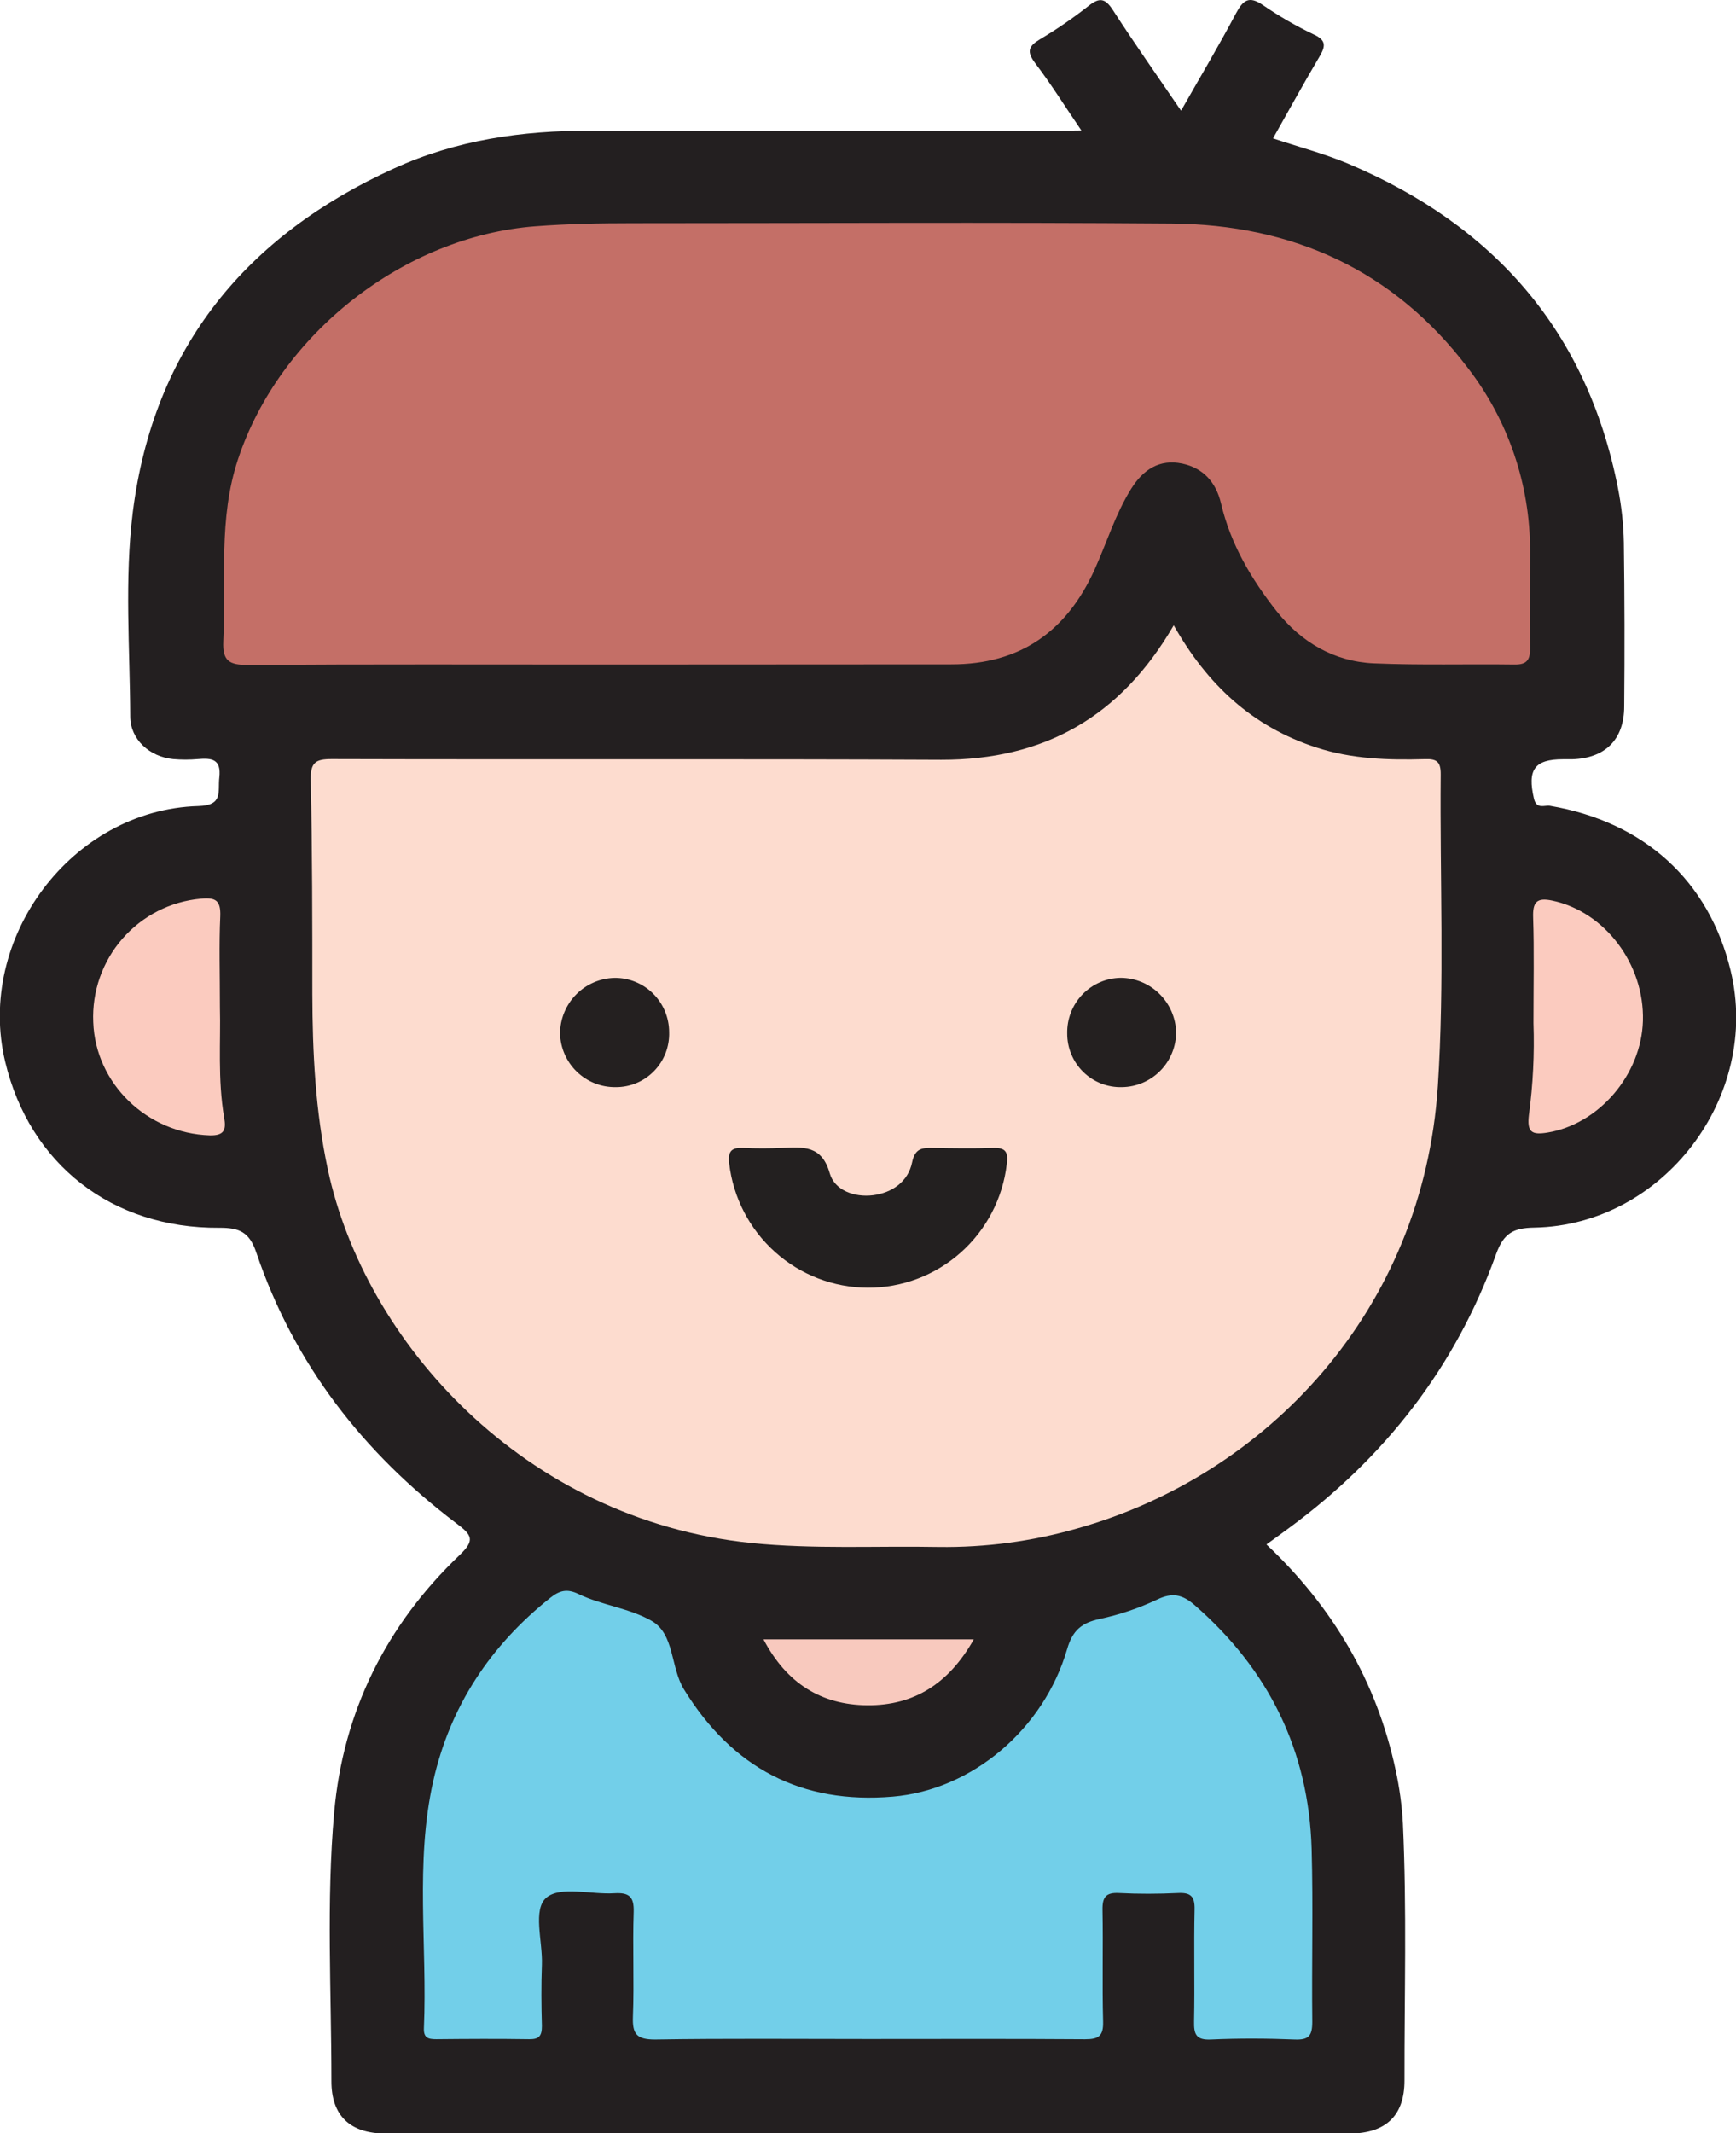 <svg width="105" height="129" viewBox="0 0 105 129" fill="none" xmlns="http://www.w3.org/2000/svg">
<g clip-path="url(#clip0_80_5651)">
<path d="M65.406 7.89C64.372 6.372 63.547 5.046 62.613 3.823C62.082 3.111 62.202 2.795 62.907 2.372C63.928 1.765 64.908 1.091 65.841 0.356C66.507 -0.174 66.85 -0.106 67.314 0.612C68.603 2.607 69.969 4.544 71.435 6.692C72.6 4.644 73.729 2.749 74.759 0.804C75.195 -0.014 75.559 -0.263 76.395 0.313C77.374 0.985 78.404 1.58 79.475 2.091C80.25 2.447 80.162 2.823 79.801 3.435C78.848 5.046 77.946 6.689 76.997 8.367C78.54 8.883 80.073 9.281 81.521 9.889C90.326 13.605 95.99 19.991 97.863 29.527C98.076 30.608 98.195 31.705 98.217 32.806C98.262 36.105 98.269 39.408 98.238 42.712C98.238 44.732 97.077 45.852 95.094 45.912H94.549C92.808 45.912 92.372 46.542 92.779 48.288C92.935 48.963 93.413 48.675 93.746 48.728C99.445 49.696 103.361 53.252 104.674 58.685C106.519 66.298 100.6 74.092 92.793 74.234C91.537 74.255 90.949 74.568 90.492 75.831C88.039 82.658 83.766 88.134 77.939 92.418C77.507 92.738 77.068 93.051 76.6 93.393C80.618 97.18 83.267 101.678 84.414 107.036C84.647 108.1 84.794 109.181 84.853 110.268C85.093 115.449 84.941 120.633 84.948 125.814C84.948 127.948 83.805 128.993 81.68 129.014C62.223 129.014 42.767 129.014 23.313 129.014C21.188 129.014 20.038 127.948 20.045 125.836C20.045 120.424 19.73 114.998 20.211 109.603C20.753 103.505 23.355 98.275 27.784 94.05C28.747 93.133 28.552 92.831 27.617 92.127C21.974 87.86 17.783 82.487 15.499 75.735C15.078 74.49 14.466 74.238 13.262 74.245C6.758 74.287 1.799 70.401 0.315 64.214C-1.476 56.747 4.33 48.963 11.998 48.743C13.524 48.7 13.163 47.875 13.265 47.015C13.393 45.898 12.805 45.831 11.973 45.902C11.473 45.946 10.969 45.946 10.469 45.902C9.052 45.76 7.884 44.721 7.877 43.331C7.859 39.206 7.523 35.06 8.033 30.96C9.293 21.004 14.897 14.248 23.844 10.18C27.596 8.47 31.586 7.887 35.7 7.908C45.06 7.951 54.424 7.908 63.785 7.908L65.406 7.89Z" fill="#231F20"/>
<path d="M70.992 37.812C73.021 41.403 75.754 43.942 79.599 45.194C81.762 45.905 83.978 45.969 86.208 45.905C86.916 45.88 87.143 46.086 87.139 46.819C87.083 53.098 87.373 59.403 86.966 65.664C86.091 79.258 76.597 89.221 65.144 92.429C62.424 93.206 59.606 93.582 56.778 93.545C52.994 93.474 49.213 93.691 45.425 93.303C31.667 91.881 22.059 81.143 19.829 70.721C19.075 67.193 18.901 63.666 18.891 60.096C18.891 55.786 18.89 51.477 18.795 47.167C18.774 46.1 19.082 45.898 20.084 45.901C32.365 45.937 44.649 45.884 56.93 45.944C63.136 45.955 67.771 43.366 70.992 37.812Z" fill="#FDDCCF"/>
<path d="M36.748 40.184C29.49 40.184 22.233 40.159 14.972 40.209C13.864 40.209 13.453 39.963 13.506 38.786C13.68 35.095 13.194 31.376 14.398 27.763C16.912 20.193 24.442 14.284 32.386 13.683C34.347 13.533 36.302 13.498 38.263 13.498C49.131 13.498 59.996 13.434 70.861 13.519C78.161 13.576 84.282 16.321 88.775 22.241C91.225 25.41 92.552 29.309 92.545 33.321C92.545 35.295 92.524 37.264 92.545 39.238C92.545 39.949 92.305 40.194 91.597 40.184C88.764 40.145 85.932 40.233 83.1 40.113C80.7 40.006 78.714 38.843 77.23 36.977C75.69 35.031 74.43 32.905 73.853 30.445C73.552 29.172 72.791 28.311 71.513 28.034C70.114 27.738 69.134 28.414 68.419 29.555C67.466 31.081 66.946 32.802 66.213 34.427C64.524 38.178 61.699 40.177 57.543 40.173L36.748 40.184Z" fill="#C46F67"/>
<path d="M52.495 123.3C48.2 123.3 43.91 123.261 39.619 123.329C38.504 123.329 38.242 123.001 38.281 121.945C38.362 119.84 38.256 117.725 38.327 115.62C38.359 114.681 38.036 114.432 37.162 114.485C35.746 114.574 33.919 114.037 33.059 114.741C32.199 115.445 32.829 117.401 32.776 118.802C32.73 120.039 32.74 121.291 32.776 122.514C32.776 123.105 32.613 123.321 32.004 123.311C30.135 123.282 28.262 123.293 26.389 123.311C25.911 123.311 25.614 123.24 25.639 122.646C25.851 117.668 25.093 112.643 26.201 107.712C27.221 103.174 29.66 99.501 33.282 96.621C33.845 96.173 34.298 96.059 34.974 96.383C36.39 97.069 38.083 97.247 39.414 98.015C40.809 98.819 40.543 100.813 41.368 102.157C44.292 106.908 48.484 109.113 53.999 108.643C58.8 108.234 63.13 104.572 64.546 99.715C64.875 98.577 65.431 98.132 66.511 97.898C67.707 97.644 68.87 97.253 69.977 96.731C70.901 96.283 71.51 96.411 72.253 97.058C76.742 100.97 79.156 105.855 79.333 111.808C79.429 115.293 79.333 118.777 79.372 122.262C79.372 123.115 79.153 123.361 78.31 123.329C76.625 123.261 74.933 123.254 73.244 123.329C72.338 123.371 72.203 123.012 72.221 122.219C72.267 119.975 72.203 117.728 72.253 115.463C72.271 114.667 72.012 114.432 71.244 114.471C70.058 114.528 68.868 114.532 67.683 114.471C66.886 114.428 66.67 114.724 66.684 115.492C66.727 117.735 66.659 119.986 66.72 122.248C66.741 123.108 66.465 123.314 65.636 123.314C61.261 123.282 56.885 123.3 52.495 123.3Z" fill="#72CFE9"/>
<path d="M13.301 60.935C13.354 62.93 13.159 65.27 13.559 67.588C13.68 68.299 13.584 68.676 12.688 68.655C8.897 68.534 5.774 65.537 5.64 61.81C5.559 59.964 6.189 58.158 7.401 56.767C8.612 55.376 10.311 54.508 12.143 54.343C13.032 54.254 13.361 54.439 13.322 55.41C13.244 57.117 13.301 58.859 13.301 60.935Z" fill="#FBCBBF"/>
<path d="M92.751 61.874C92.751 59.506 92.797 57.486 92.73 55.473C92.698 54.545 92.956 54.264 93.873 54.456C97.059 55.121 99.467 58.29 99.371 61.732C99.276 64.996 96.698 67.983 93.597 68.488C92.641 68.644 92.351 68.463 92.475 67.421C92.723 65.583 92.815 63.727 92.751 61.874Z" fill="#FBCBBF"/>
<path d="M58.899 99.131C57.391 101.812 55.277 103.135 52.473 103.117C49.669 103.1 47.563 101.78 46.179 99.131H58.899Z" fill="#F8C9BE"/>
<path d="M52.477 77.868C50.408 77.859 48.415 77.089 46.873 75.705C45.33 74.321 44.346 72.418 44.104 70.354C44.012 69.565 44.285 69.384 44.979 69.416C45.754 69.451 46.529 69.448 47.305 69.416C48.561 69.366 49.698 69.227 50.186 70.948C50.48 71.976 51.67 72.417 52.806 72.275C53.943 72.132 54.93 71.46 55.167 70.29C55.344 69.451 55.752 69.405 56.396 69.416C57.628 69.437 58.874 69.455 60.088 69.416C60.864 69.391 60.984 69.704 60.892 70.411C60.645 72.475 59.651 74.375 58.099 75.75C56.547 77.126 54.546 77.879 52.477 77.868Z" fill="#232020"/>
<path d="M67.86 65.739C67.427 65.751 66.997 65.676 66.595 65.518C66.192 65.36 65.826 65.122 65.517 64.818C65.208 64.515 64.963 64.152 64.797 63.751C64.63 63.35 64.546 62.92 64.549 62.486C64.541 62.051 64.618 61.62 64.776 61.216C64.935 60.812 65.171 60.443 65.472 60.131C65.773 59.819 66.132 59.57 66.529 59.398C66.926 59.226 67.353 59.135 67.785 59.129C68.658 59.134 69.494 59.478 70.119 60.09C70.744 60.701 71.109 61.532 71.138 62.407C71.138 63.284 70.794 64.126 70.18 64.749C69.566 65.373 68.733 65.729 67.86 65.739Z" fill="#242020"/>
<path d="M40.472 62.415C40.485 62.849 40.411 63.282 40.254 63.687C40.096 64.092 39.859 64.461 39.556 64.771C39.253 65.082 38.891 65.328 38.491 65.494C38.091 65.66 37.662 65.744 37.229 65.739C36.355 65.75 35.512 65.413 34.883 64.802C34.255 64.192 33.892 63.357 33.873 62.479C33.883 61.602 34.231 60.764 34.843 60.14C35.456 59.516 36.286 59.155 37.158 59.133C37.591 59.127 38.021 59.208 38.422 59.37C38.824 59.532 39.19 59.773 39.498 60.078C39.806 60.384 40.051 60.747 40.218 61.148C40.385 61.549 40.472 61.98 40.472 62.415Z" fill="#242020"/>
</g>
<defs>
<clipPath id="clip0_80_5651">
<rect width="105" height="129" fill="white"/>
</clipPath>
</defs>
</svg>
